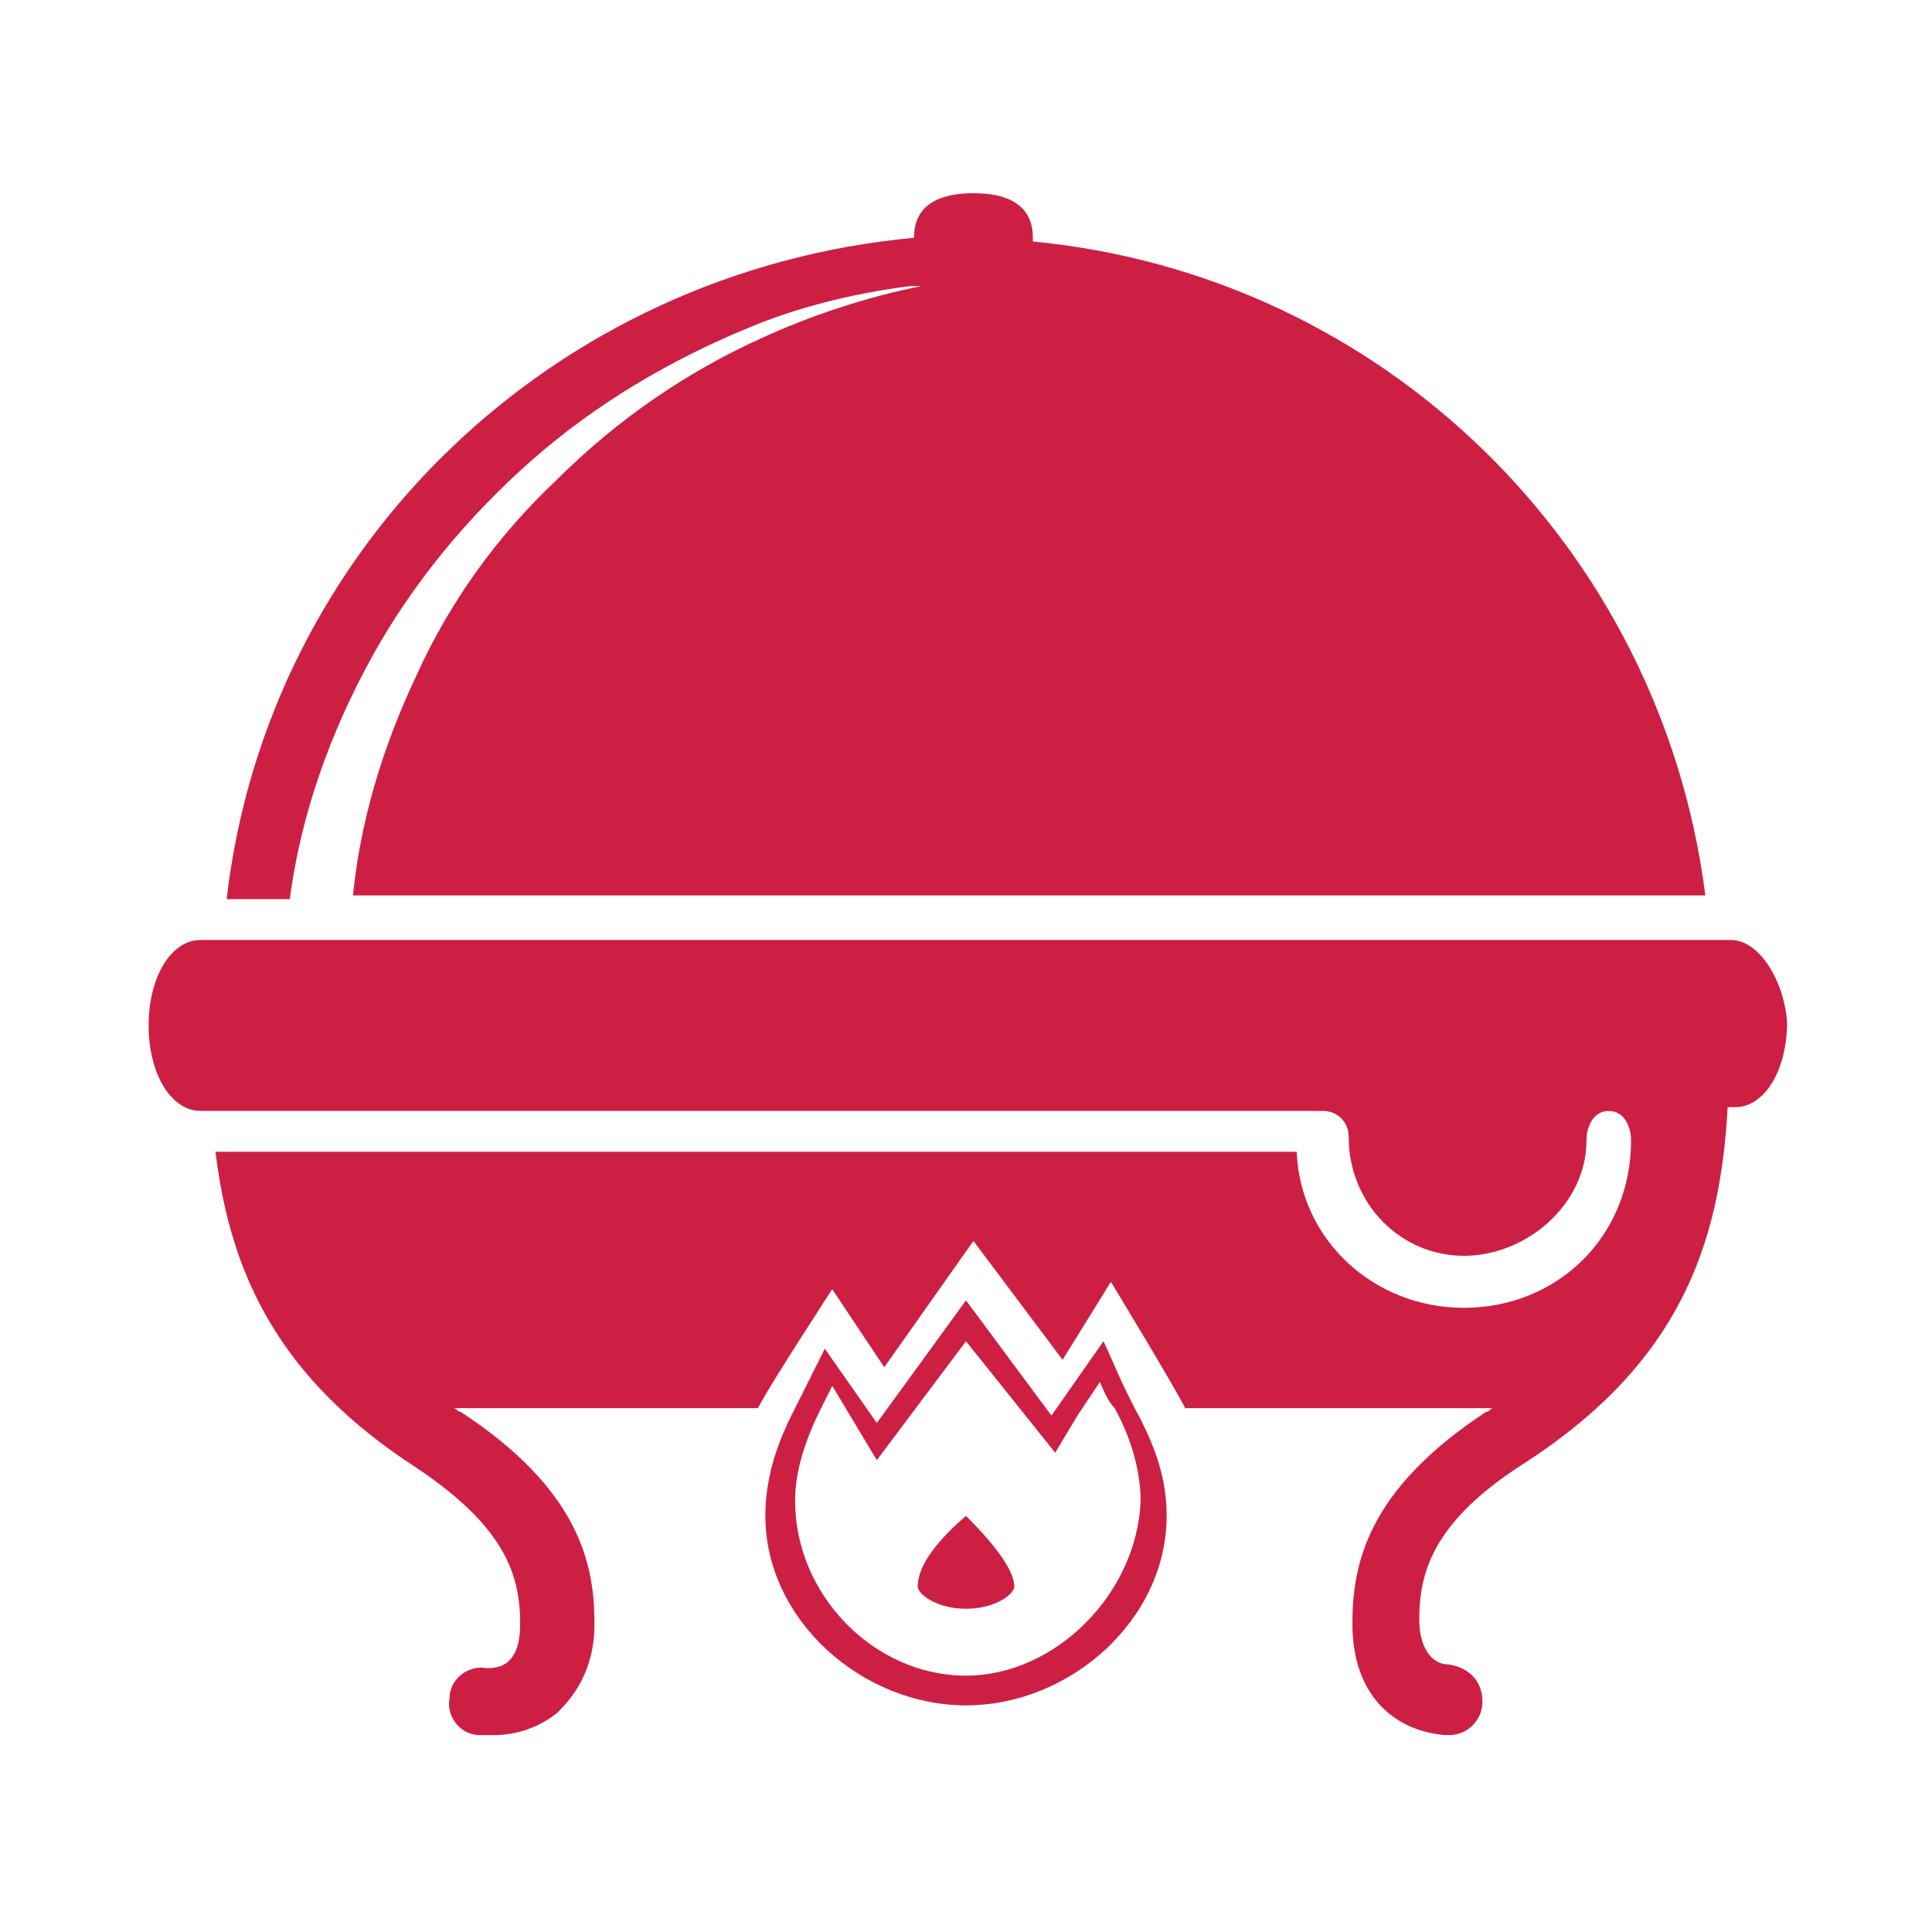 <?xml version="1.0" encoding="utf-8"?>
<!-- Generator: Adobe Illustrator 19.1.0, SVG Export Plug-In . SVG Version: 6.00 Build 0)  -->
<svg version="1.1" id="Layer_1" xmlns="http://www.w3.org/2000/svg" xmlns:xlink="http://www.w3.org/1999/xlink" x="0px" y="0px"
	 viewBox="0 0 52 52" style="enable-background:new 0 0 52 52;" xml:space="preserve">
<style type="text/css">
	.st0{fill:#CD1F43;}
</style>
<g>
	<g>
		<path class="st0" d="M26,40.8c-0.7,0.6-1.3,1.3-1.3,1.9c0,0.2,0.5,0.6,1.3,0.6c0.8,0,1.3-0.4,1.3-0.6C27.3,42.2,26.6,41.4,26,40.8
			z M10,17.7c1.1-2,2.6-3.8,4.3-5.3c1.7-1.5,3.7-2.7,5.9-3.6c1.2-0.5,2.7-0.9,4.3-1.1l0.3,0c-1.5,0.3-3,0.8-4.3,1.4
			c-2,0.9-3.9,2.2-5.5,3.8c-1.6,1.5-2.9,3.3-3.8,5.3c-0.9,1.9-1.5,3.9-1.7,5.9h36.4c-1.2-9.4-8.7-16.7-18.1-17.6c0,0,0,0,0-0.1
			c0-0.9-0.7-1.2-1.6-1.2s-1.6,0.3-1.6,1.2c0,0,0,0,0,0C14.9,7.3,7.2,14.7,6.1,24.2h1.7C8.1,21.9,8.9,19.7,10,17.7z M29.7,36.1
			l-1.4,2L26,35l-2.4,3.3l-1.4-2c-0.2,0.4-0.5,1-0.9,1.8c-0.4,0.8-0.7,1.7-0.7,2.7c0,2.8,2.6,5.1,5.4,5.1c2.8,0,5.4-2.3,5.4-5.1
			c0-1-0.3-1.8-0.7-2.6C30.2,37.3,29.9,36.5,29.7,36.1z M26,45.1c-2.5,0-4.6-2.2-4.6-4.7c0-0.7,0.2-1.5,0.7-2.5
			c0.1-0.2,0.2-0.4,0.3-0.6l0.6,1l0.6,1l2.4-3.2l2.4,3l0.6-1l0.6-0.9c0.1,0.2,0.2,0.5,0.4,0.7c0.5,0.9,0.7,1.8,0.7,2.5
			C30.6,42.9,28.4,45.1,26,45.1z M46.6,25.3h-0.7H6H5.4c-0.8,0-1.4,1-1.4,2.3c0,1.3,0.6,2.3,1.4,2.3h30.2c0.4,0,0.7,0.3,0.7,0.7
			c0,1.8,1.4,3.2,3.1,3.2c1.7,0,3.3-1.4,3.3-3.1c0-0.4,0.2-0.8,0.6-0.8c0.4,0,0.6,0.4,0.6,0.8c0,2.6-2,4.5-4.5,4.5
			c-2.4,0-4.4-1.8-4.5-4.2H5.8c0.4,3.3,1.7,6.1,5.4,8.5c2.4,1.6,2.8,2.9,2.8,4.2c0,0.5-0.1,0.8-0.3,1c-0.2,0.2-0.5,0.2-0.6,0.2
			c-0.5-0.1-1,0.3-1,0.8c-0.1,0.5,0.3,1,0.8,1c0.1,0,0.2,0,0.4,0c0.6,0,1.2-0.2,1.7-0.6c0.4-0.4,1-1.1,1-2.4c0-1.6-0.4-3.6-3.6-5.7
			c-0.1,0-0.1-0.1-0.2-0.1h8.2c0.3-0.6,2-3.2,2-3.2l1.4,2.1l2.4-3.4l2.4,3.2l1.3-2.1c0,0,1.7,2.8,2,3.4h8.3c-0.1,0-0.1,0.1-0.2,0.1
			c-3.2,2.1-3.6,4.1-3.6,5.7c0,2,1.2,2.9,2.5,3c0,0,0,0,0.1,0c0.5,0,0.9-0.4,0.9-0.9c0-0.5-0.3-0.9-0.9-1c-0.5,0-0.8-0.5-0.8-1.2
			c0-1.2,0.3-2.6,2.8-4.2c4.2-2.7,5.3-5.9,5.5-9.6h0.2c0.8,0,1.4-1,1.4-2.3C48,26.3,47.3,25.3,46.6,25.3z"/>
	</g>
</g>
</svg>
